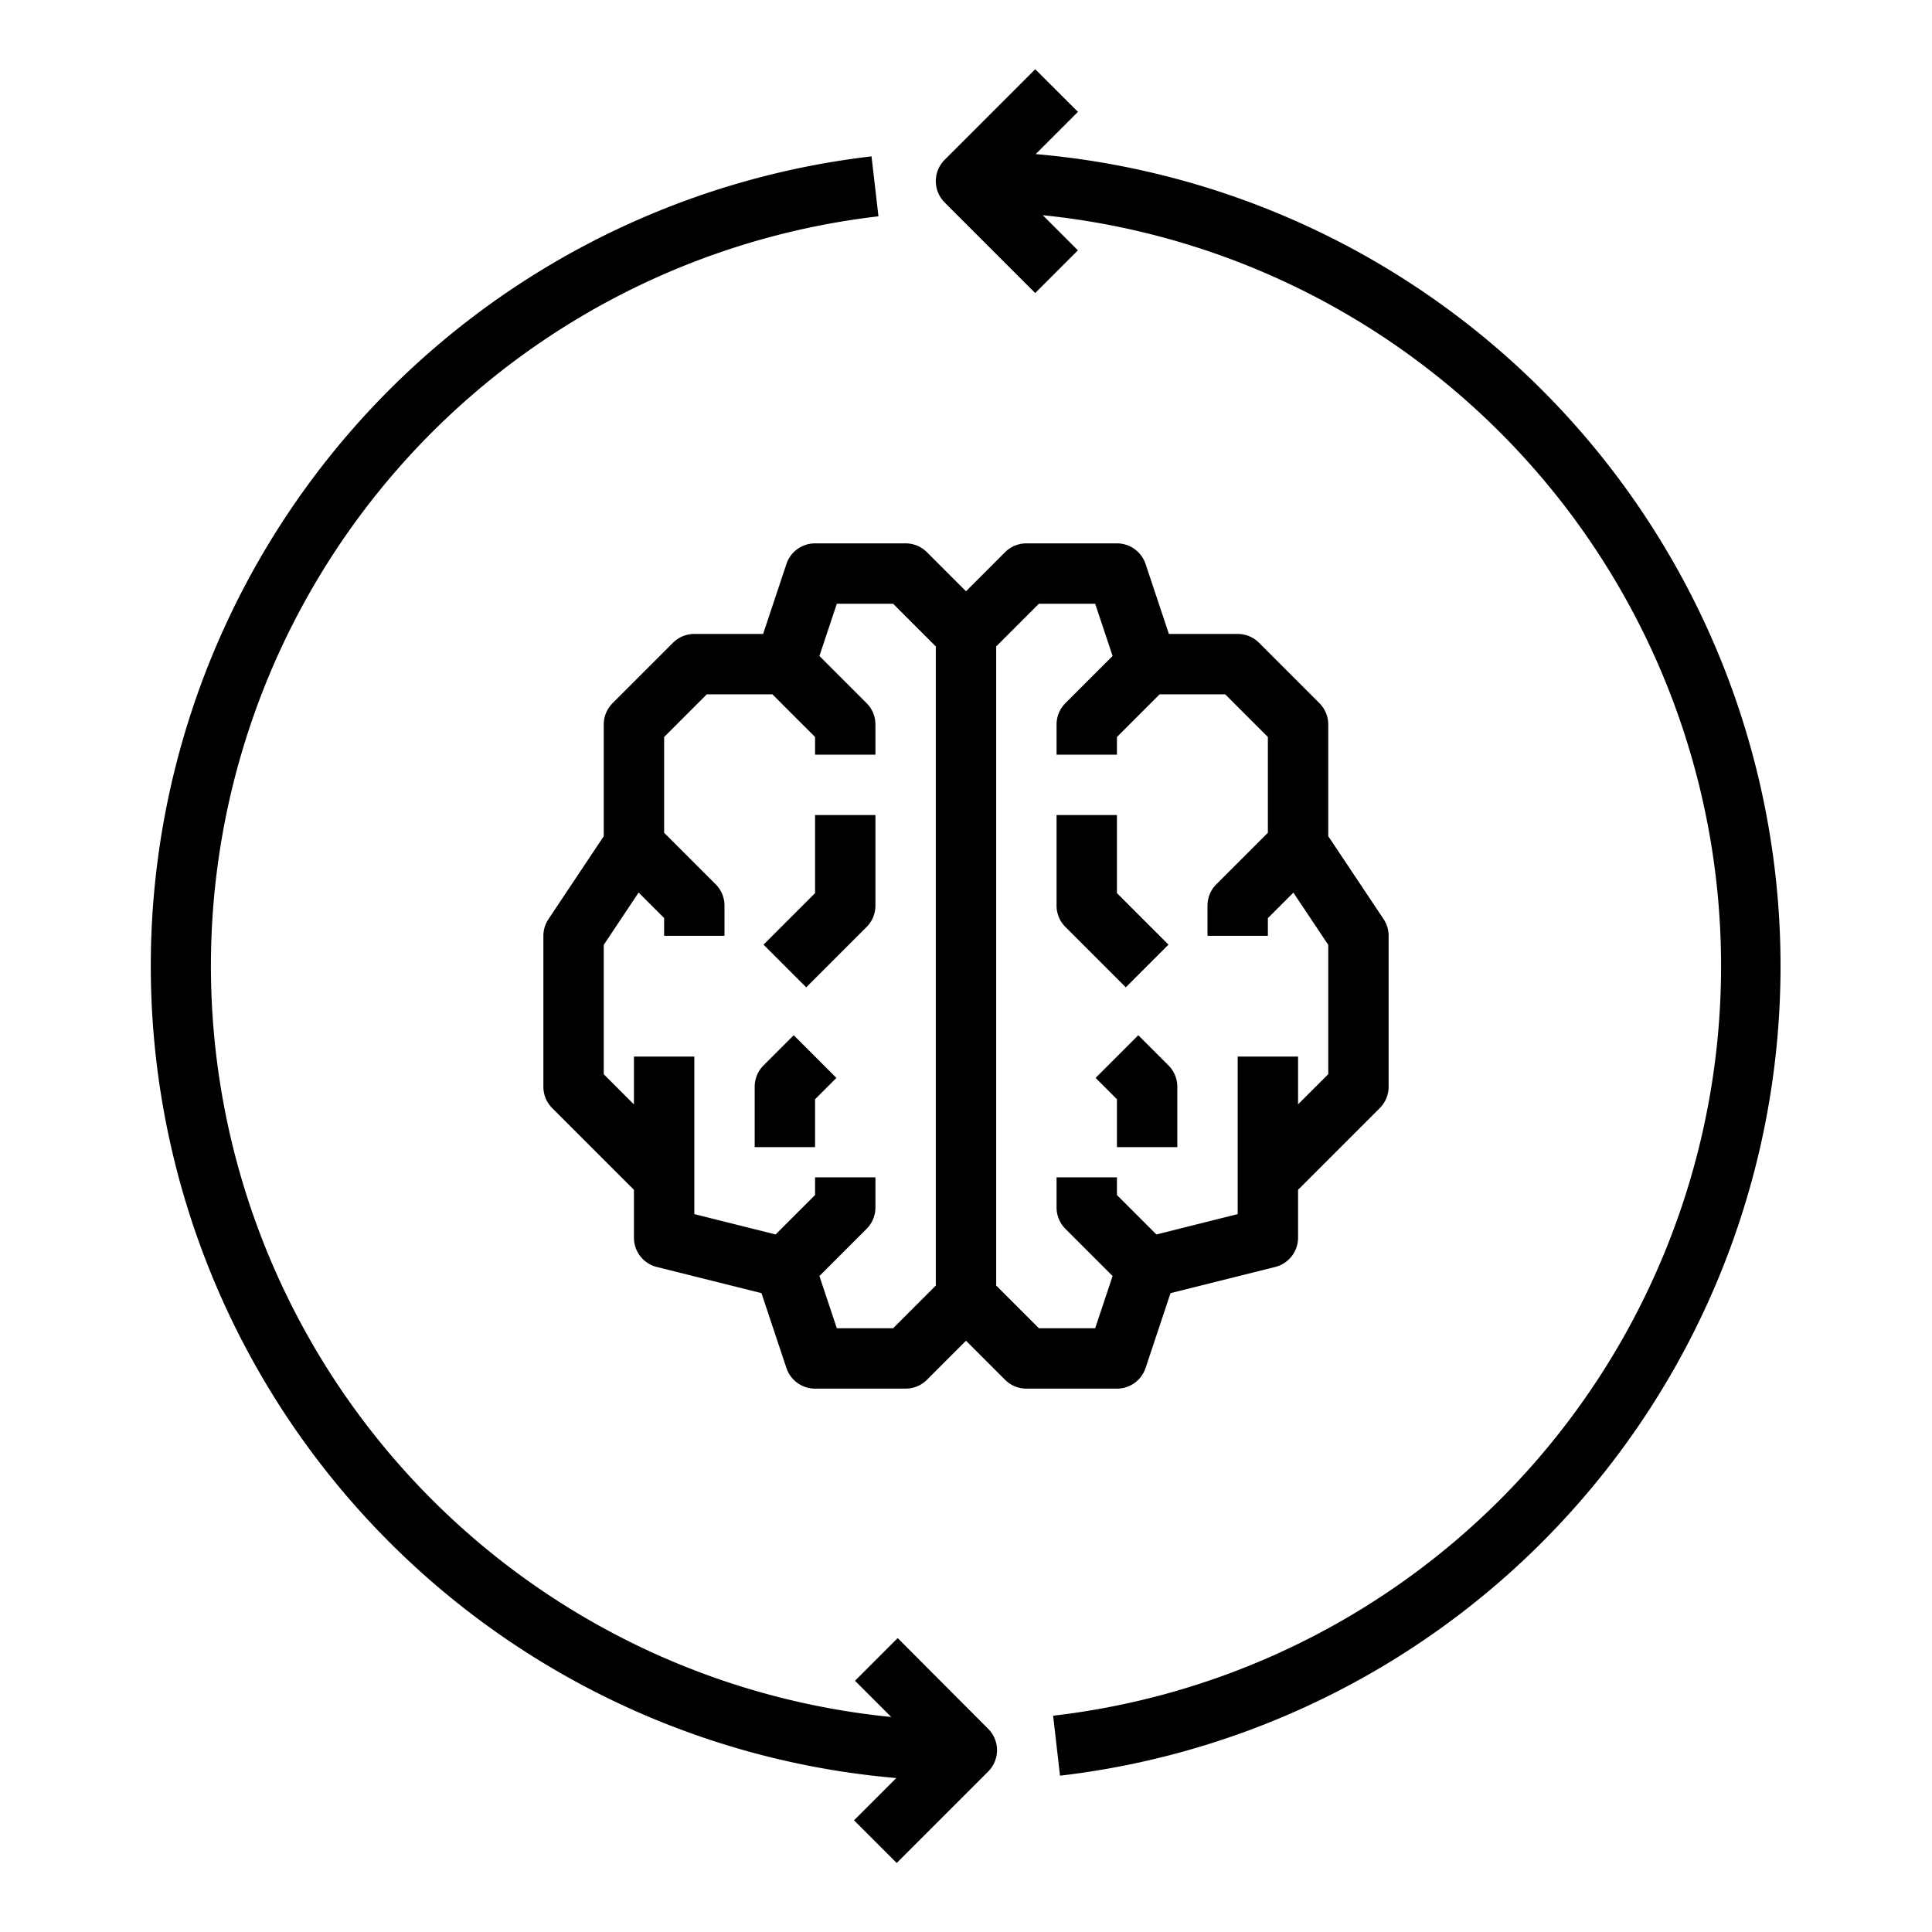 <svg xmlns="http://www.w3.org/2000/svg" viewBox="0 0 64 64" x="0px" y="0px"><g><path d="M34.309,5.105l1.4-1.4L34.293,2.293l-3,3a1,1,0,0,0,0,1.414l3,3,1.414-1.414L34.543,7.129a25,25,0,0,1,.343,49.706l.228,1.987a27,27,0,0,0-.8-53.717Z"></path><path d="M29.737,54.263l-1.414,1.414,1.2,1.2A25,25,0,0,1,29.1,7.166l-.23-1.986A27,27,0,0,0,29.691,58.9l-1.4,1.4,1.414,1.414,3.03-3.03a1,1,0,0,0,0-1.414Z"></path><path d="M37.949,45.316l.826-2.479,3.468-.867A1,1,0,0,0,43,41V39.414l2.707-2.707A1,1,0,0,0,46,36V31a1.006,1.006,0,0,0-.168-.555L44,27.7V24a1,1,0,0,0-.293-.707l-2-2A1,1,0,0,0,41,21H38.721l-.772-2.316A1,1,0,0,0,37,18H34a1,1,0,0,0-.707.293L32,19.586l-1.293-1.293A1,1,0,0,0,30,18H27a1,1,0,0,0-.949.684L25.279,21H23a1,1,0,0,0-.707.293l-2,2A1,1,0,0,0,20,24v3.7l-1.832,2.748A1.006,1.006,0,0,0,18,31v5a1,1,0,0,0,.293.707L21,39.414V41a1,1,0,0,0,.757.97l3.468.867.826,2.479A1,1,0,0,0,27,46h3a1,1,0,0,0,.707-.293L32,44.414l1.293,1.293A1,1,0,0,0,34,46h3A1,1,0,0,0,37.949,45.316ZM29.586,44H27.721l-.577-1.73,1.563-1.563A1,1,0,0,0,29,40V39H27v.586l-1.307,1.307L23,40.219V35H21v1.586l-1-1V31.3l1.155-1.733.845.844V31h2V30a1,1,0,0,0-.293-.707L22,27.586V24.414L23.414,23h2.172L27,24.414V25h2V24a1,1,0,0,0-.293-.707L27.144,21.73,27.721,20h1.865L31,21.414V42.586Zm4.828,0L33,42.586V21.414L34.414,20h1.865l.577,1.73-1.563,1.563A1,1,0,0,0,35,24v1h2v-.586L38.414,23h2.172L42,24.414v3.172l-1.707,1.707A1,1,0,0,0,40,30v1h2v-.586l.845-.844L44,31.3v4.283l-1,1V35H41v5.219l-2.693.674L37,39.586V39H35v1a1,1,0,0,0,.293.707l1.563,1.563L36.279,44Z"></path><path d="M37.293,32.707l1.414-1.414L37,29.586V27H35v3a1,1,0,0,0,.293.707Z"></path><path d="M37.707,34.293l-1.414,1.414.707.707V38h2V36a1,1,0,0,0-.293-.707Z"></path><path d="M27,29.586l-1.707,1.707,1.414,1.414,2-2A1,1,0,0,0,29,30V27H27Z"></path><path d="M25.293,35.293A1,1,0,0,0,25,36v2h2V36.414l.707-.707-1.414-1.414Z"></path></g></svg>